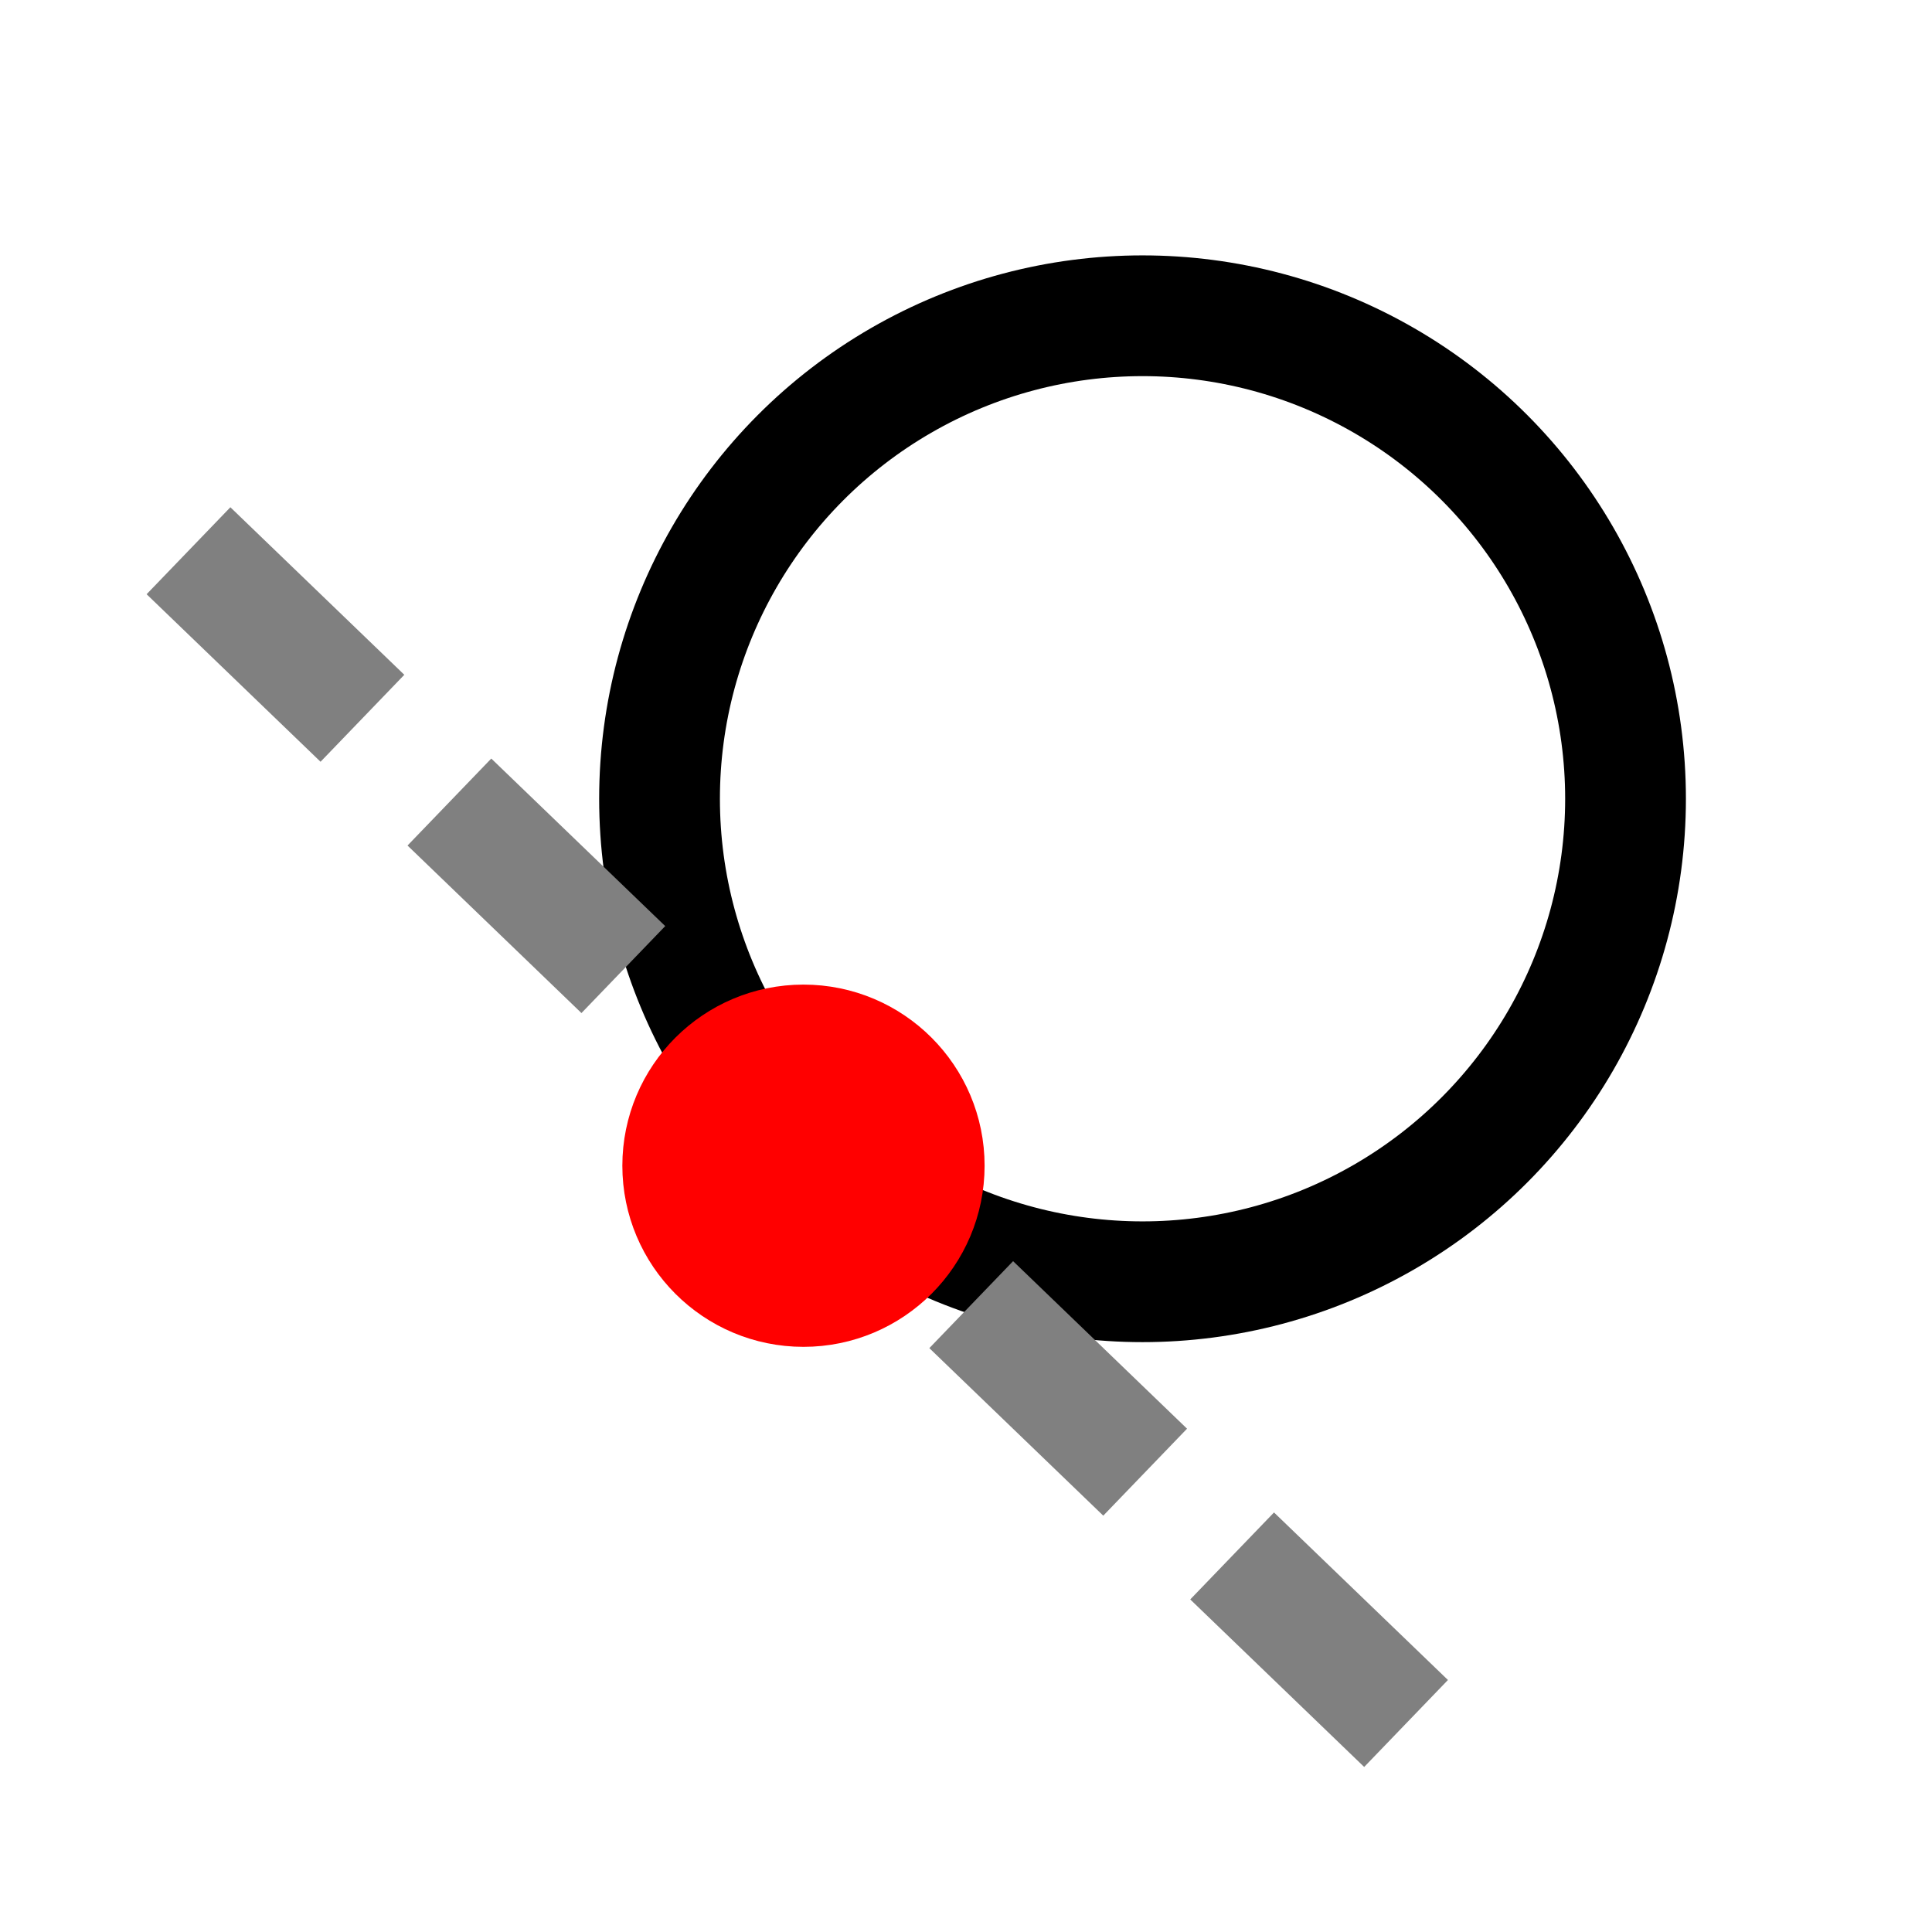 <?xml version="1.0" encoding="UTF-8" standalone="no"?>
<svg
   width="16"
   height="16"
   viewBox="0 0 16 16"
   version="1.1"
   id="svg3"
   sodipodi:docname="snap_tangent.svg"
   inkscape:version="1.4.2 (ebf0e940, 2025-05-08)"
   xmlns:inkscape="http://www.inkscape.org/namespaces/inkscape"
   xmlns:sodipodi="http://sodipodi.sourceforge.net/DTD/sodipodi-0.dtd"
   xmlns="http://www.w3.org/2000/svg"
   xmlns:svg="http://www.w3.org/2000/svg">
  <defs
     id="defs3" />
  <sodipodi:namedview
     id="namedview3"
     pagecolor="#ffffff"
     bordercolor="#111111"
     borderopacity="1"
     inkscape:showpageshadow="0"
     inkscape:pageopacity="0"
     inkscape:pagecheckerboard="1"
     inkscape:deskcolor="#d1d1d1"
     inkscape:zoom="26"
     inkscape:cx="8"
     inkscape:cy="8"
     inkscape:window-width="1232"
     inkscape:window-height="847"
     inkscape:window-x="0"
     inkscape:window-y="25"
     inkscape:window-maximized="0"
     inkscape:current-layer="svg3" />
  <!-- Circle -->
  <!-- Tangent line -->
  <!-- Tangent point crosshair -->
  <!-- Tangent symbol -->
  <circle
     cx="9.462"
     cy="6.615"
     r="4"
     stroke="#666666"
     stroke-width="2"
     fill="none"
     id="circle1"
     style="stroke:#000000;stroke-width:1;stroke-dasharray:none;stroke-opacity:1" />
  <line
     x1="1.561"
     y1="4.561"
     x2="12.016"
     y2="14.631"
     stroke="#ff0000"
     stroke-width="1.5"
     id="line1"
     style="stroke:#808080;stroke-width:1;stroke-dasharray:2,1;stroke-opacity:1;stroke-dashoffset:0" />
  <circle
     cx="6.654"
     cy="9.654"
     r="1"
     fill="#ff0000"
     id="circle3"
     style="stroke:#ff0000;stroke-width:1" />
</svg>
